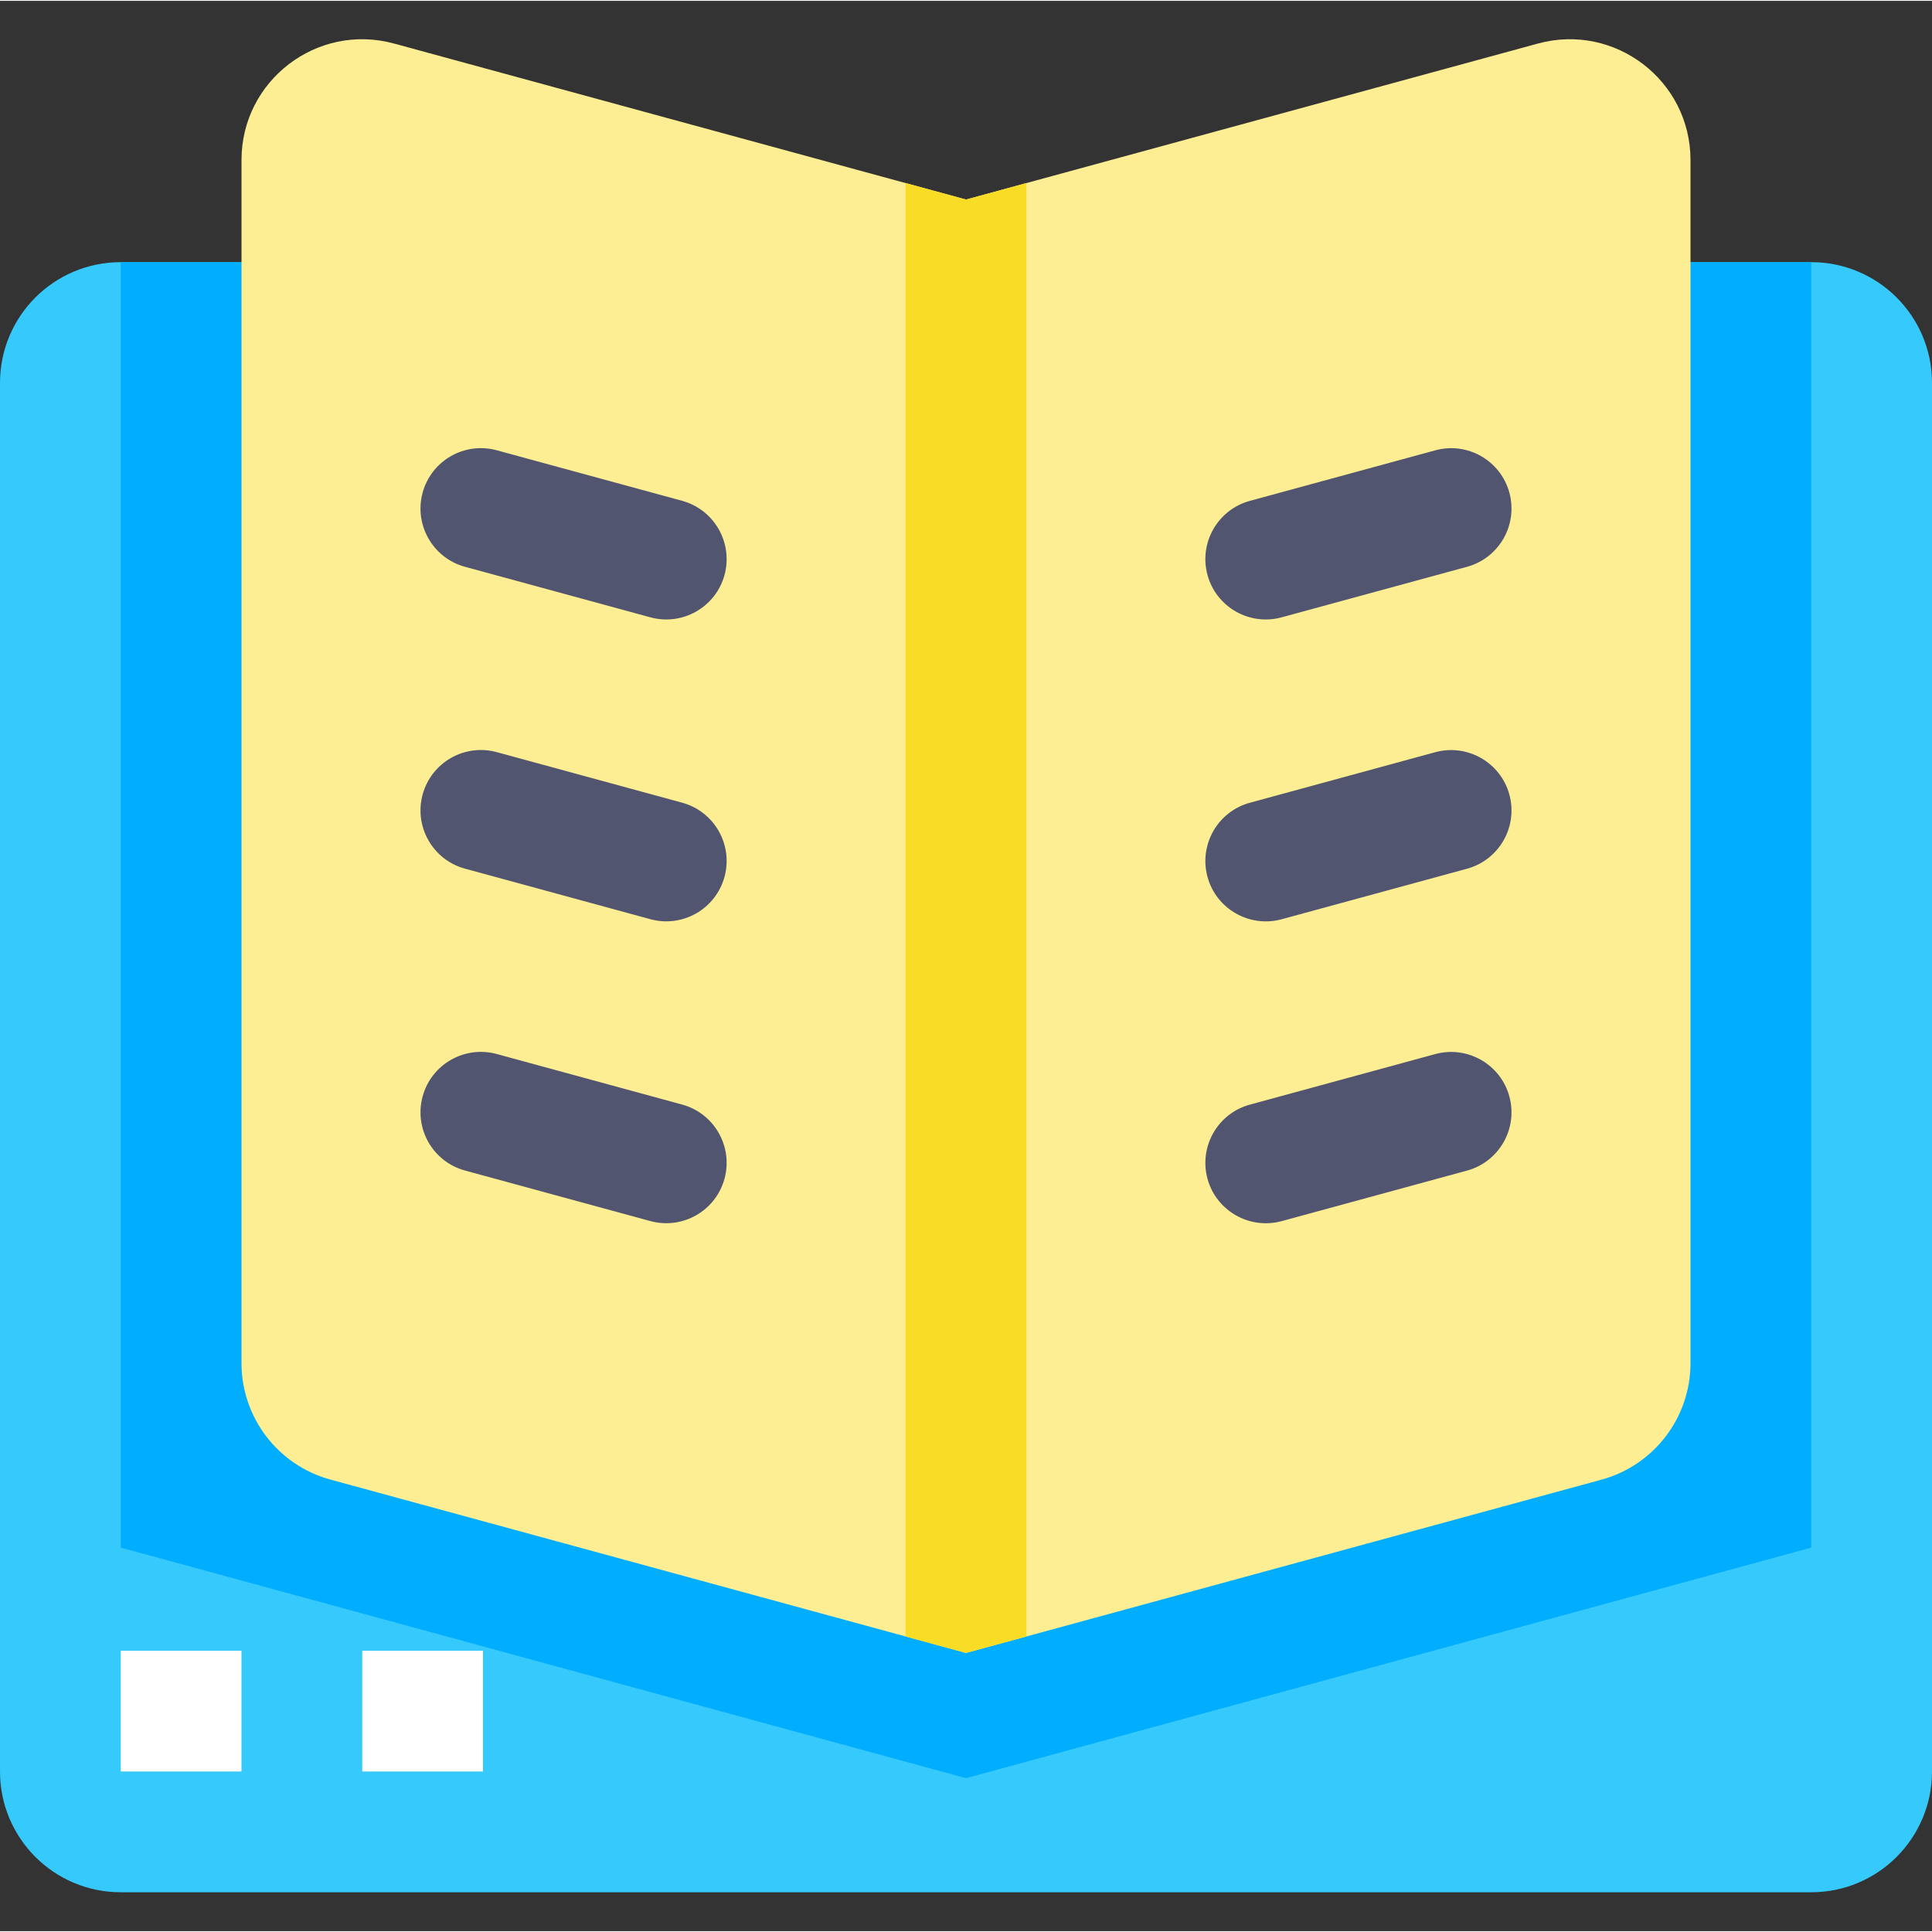 <svg height="514pt" viewBox="0 -10 514.444 514" width="514pt" xmlns="http://www.w3.org/2000/svg"><rect x="0" y="-10" width="514.444" height="514" fill="#333333" stroke="none"/><path d="m482.289 493.641h-450.137c-17.766 0-32.152-14.387-32.152-32.152v-369.754c0-17.766 14.387-32.152 32.152-32.152h450.137c17.766 0 32.156 14.387 32.156 32.152v369.754c0 17.75-14.391 32.152-32.156 32.152zm0 0" fill="#35c9fc"/><path d="m32.152 59.582v342.281l225.07 61.395 225.066-61.395v-342.281zm0 0" fill="#00adfe"/><path d="m257.223 429.914-169.219-46.152c-13.988-3.812-23.699-16.512-23.699-31.012v-320.355c0-21.203 20.16-36.59 40.609-31.027l152.309 41.543 152.305-41.543c20.449-5.562 40.609 9.824 40.609 31.027v320.355c0 14.5-9.707 27.199-23.695 31.027zm0 0" fill="#fdee93"/><g fill="#515570"><path d="m173.176 154.156-49.355-13.453c-8.57-2.332-13.617-11.176-11.285-19.742 2.332-8.57 11.172-13.617 19.742-11.285l49.352 13.453c8.57 2.348 13.617 11.191 11.289 19.758-2.332 8.555-11.176 13.602-19.742 11.27zm0 0"/><path d="m173.176 234.539-49.355-13.457c-8.57-2.328-13.617-11.172-11.285-19.742 2.332-8.566 11.172-13.613 19.742-11.285l49.352 13.457c8.57 2.332 13.617 11.172 11.289 19.742-2.332 8.57-11.176 13.617-19.742 11.285zm0 0"/><path d="m173.176 314.922-49.355-13.457c-8.57-2.332-13.617-11.172-11.285-19.742 2.332-8.566 11.172-13.617 19.742-11.285l49.352 13.457c8.57 2.332 13.617 11.172 11.289 19.742-2.332 8.566-11.176 13.617-19.742 11.285zm0 0"/><path d="m321.527 142.887c-2.332-8.566 2.719-17.41 11.285-19.742l49.355-13.453c8.566-2.348 17.41 2.699 19.742 11.27 2.328 8.566-2.719 17.41-11.285 19.742l-49.355 13.453c-8.57 2.332-17.41-2.715-19.742-11.27zm0 0"/><path d="m321.527 223.27c-2.332-8.57 2.719-17.41 11.285-19.742l49.355-13.457c8.566-2.328 17.41 2.719 19.742 11.289 2.328 8.566-2.719 17.41-11.285 19.738l-49.355 13.457c-8.57 2.316-17.41-2.73-19.742-11.285zm0 0"/><path d="m321.527 303.652c-2.332-8.57 2.719-17.41 11.285-19.742l49.355-13.457c8.566-2.332 17.41 2.719 19.742 11.285 2.328 8.57-2.719 17.41-11.285 19.742l-49.355 13.457c-8.57 2.316-17.41-2.734-19.742-11.285zm0 0"/></g><path d="m241.145 425.543 16.078 4.371 16.074-4.371v-387.023l-16.074 4.391-16.078-4.391zm0 0" fill="#f9dc26"/><path d="m32.152 429.336h32.152v32.152h-32.152zm0 0" fill="#fff"/><path d="m96.457 429.336h32.152v32.152h-32.152zm0 0" fill="#fff"/></svg>